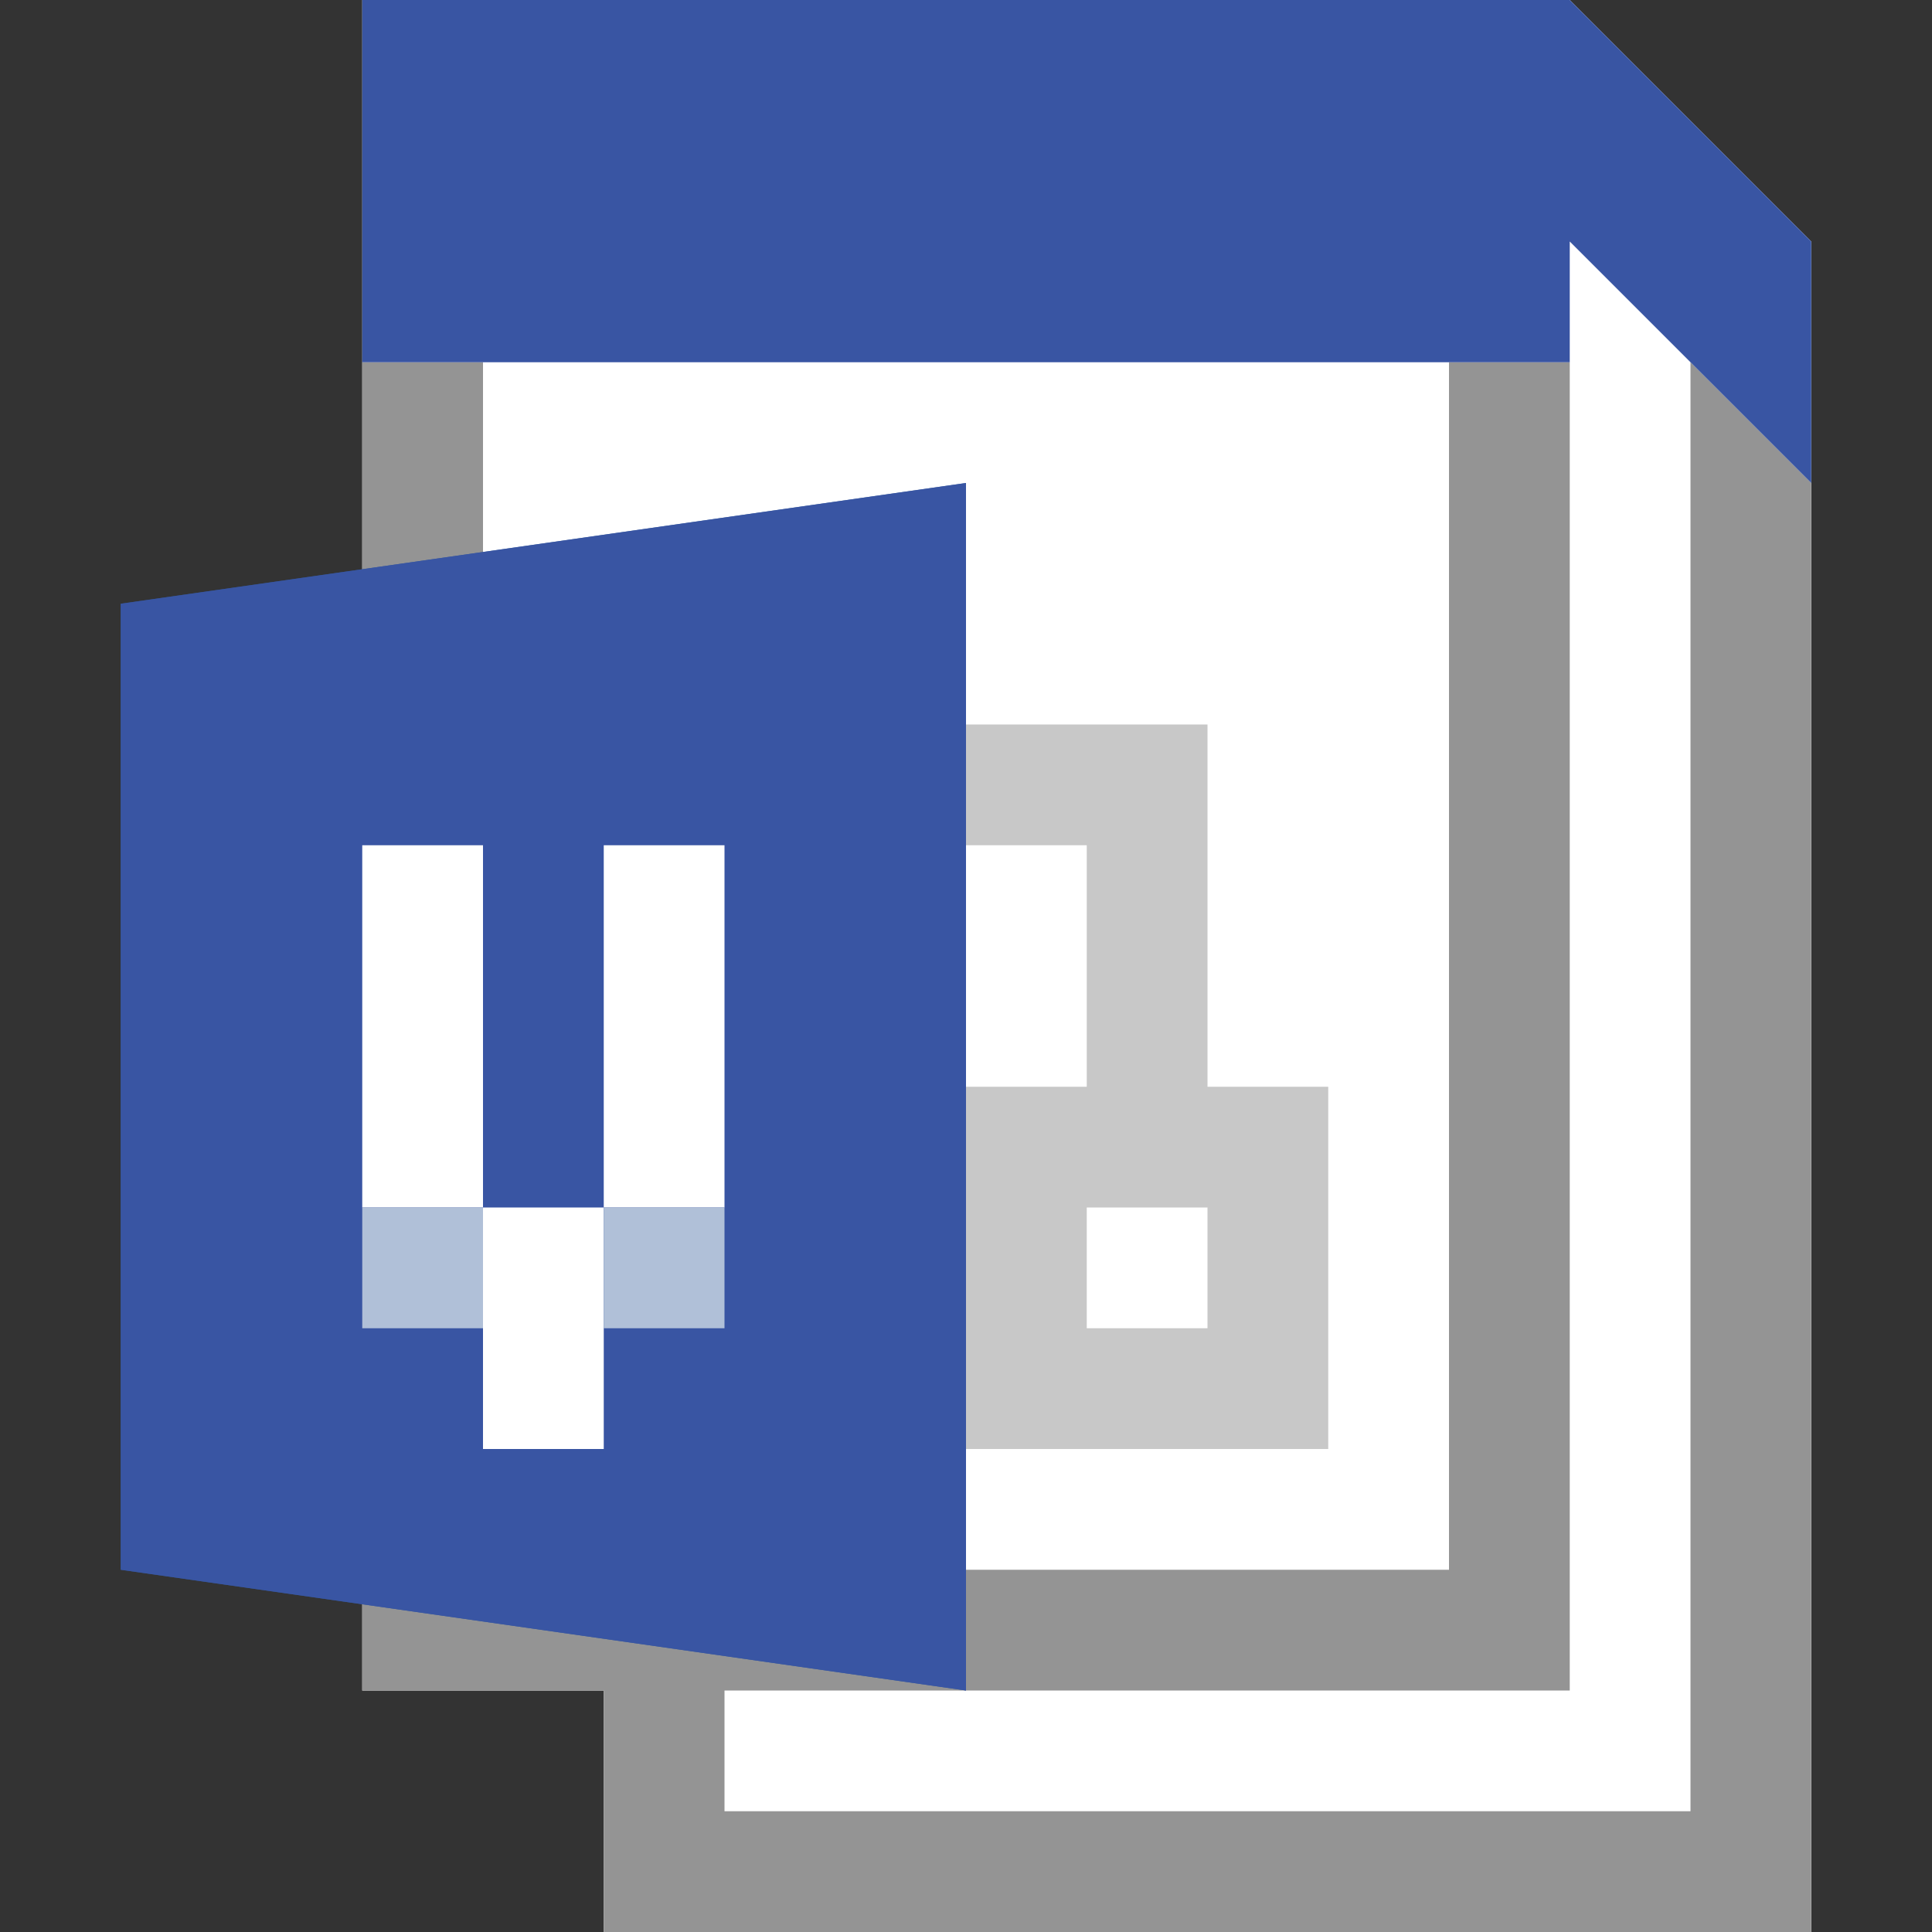 <?xml version="1.0" encoding="utf-8"?>
<!-- Generator: Adobe Illustrator 21.1.0, SVG Export Plug-In . SVG Version: 6.00 Build 0)  -->
<svg version="1.1" xmlns="http://www.w3.org/2000/svg" xmlns:xlink="http://www.w3.org/1999/xlink" x="0px" y="0px"
	 viewBox="0 0 16 16" enable-background="new 0 0 16 16" xml:space="preserve">
<rect x="0" y="0" width="16" height="16" fill="#333333" stroke="none"/>
<g id="TEMPLATE" display="none">
	<g display="inline">
		<path fill="#D0D0D0" d="M16,0v16H0V0H16 M17-1h-1H0h-1v1v16v1h1h16h1v-1V0V-1L17-1z"/>
	</g>
</g>
<g id="ICONS">
	<path fill="#FFFFFF" d="M13,0H3v3v11h2v2h10V3V2L13,0z"/>
	<polygon fill="#949494" points="14,15 6,15 6,14 13,14 13,3 12,3 12,13 6,13 5,13 4,13 4,3 3,3 3,14 5,14 5,16 15,16 15,4 14,3 	
		"/>
	<polygon fill="#3955A3" points="13,0 3,0 3,3 13,3 13,2 15,4 15,2 	"/>
	<path fill="#C8C8C8" d="M10,9V7V6H8v1h1v2H8v3h3V9H10z M10,11H9v-1h1V11z"/>
	<g>
		<polygon fill="#2B579A" points="1,5 8,4 8,14 1,13 		"/>
		<rect x="3" y="7" fill="#FFFFFF" width="1" height="3"/>
		<rect x="5" y="7" fill="#FFFFFF" width="1" height="3"/>
		<rect x="4" y="10" fill="#FFFFFF" width="1" height="2"/>
		<rect x="3" y="10" fill="#B0C0D8" width="1" height="1"/>
		<rect x="5" y="10" fill="#B0C0D8" width="1" height="1"/>
		<polygon fill="#3955A3" points="1,5 8,4 8,14 1,13 		"/>
		<rect x="3" y="7" fill="#FFFFFF" width="1" height="3"/>
		<rect x="5" y="7" fill="#FFFFFF" width="1" height="3"/>
		<rect x="4" y="10" fill="#FFFFFF" width="1" height="2"/>
		<rect x="3" y="10" fill="#B0C0D8" width="1" height="1"/>
		<rect x="5" y="10" fill="#B0C0D8" width="1" height="1"/>
	</g>
</g>
</svg>
